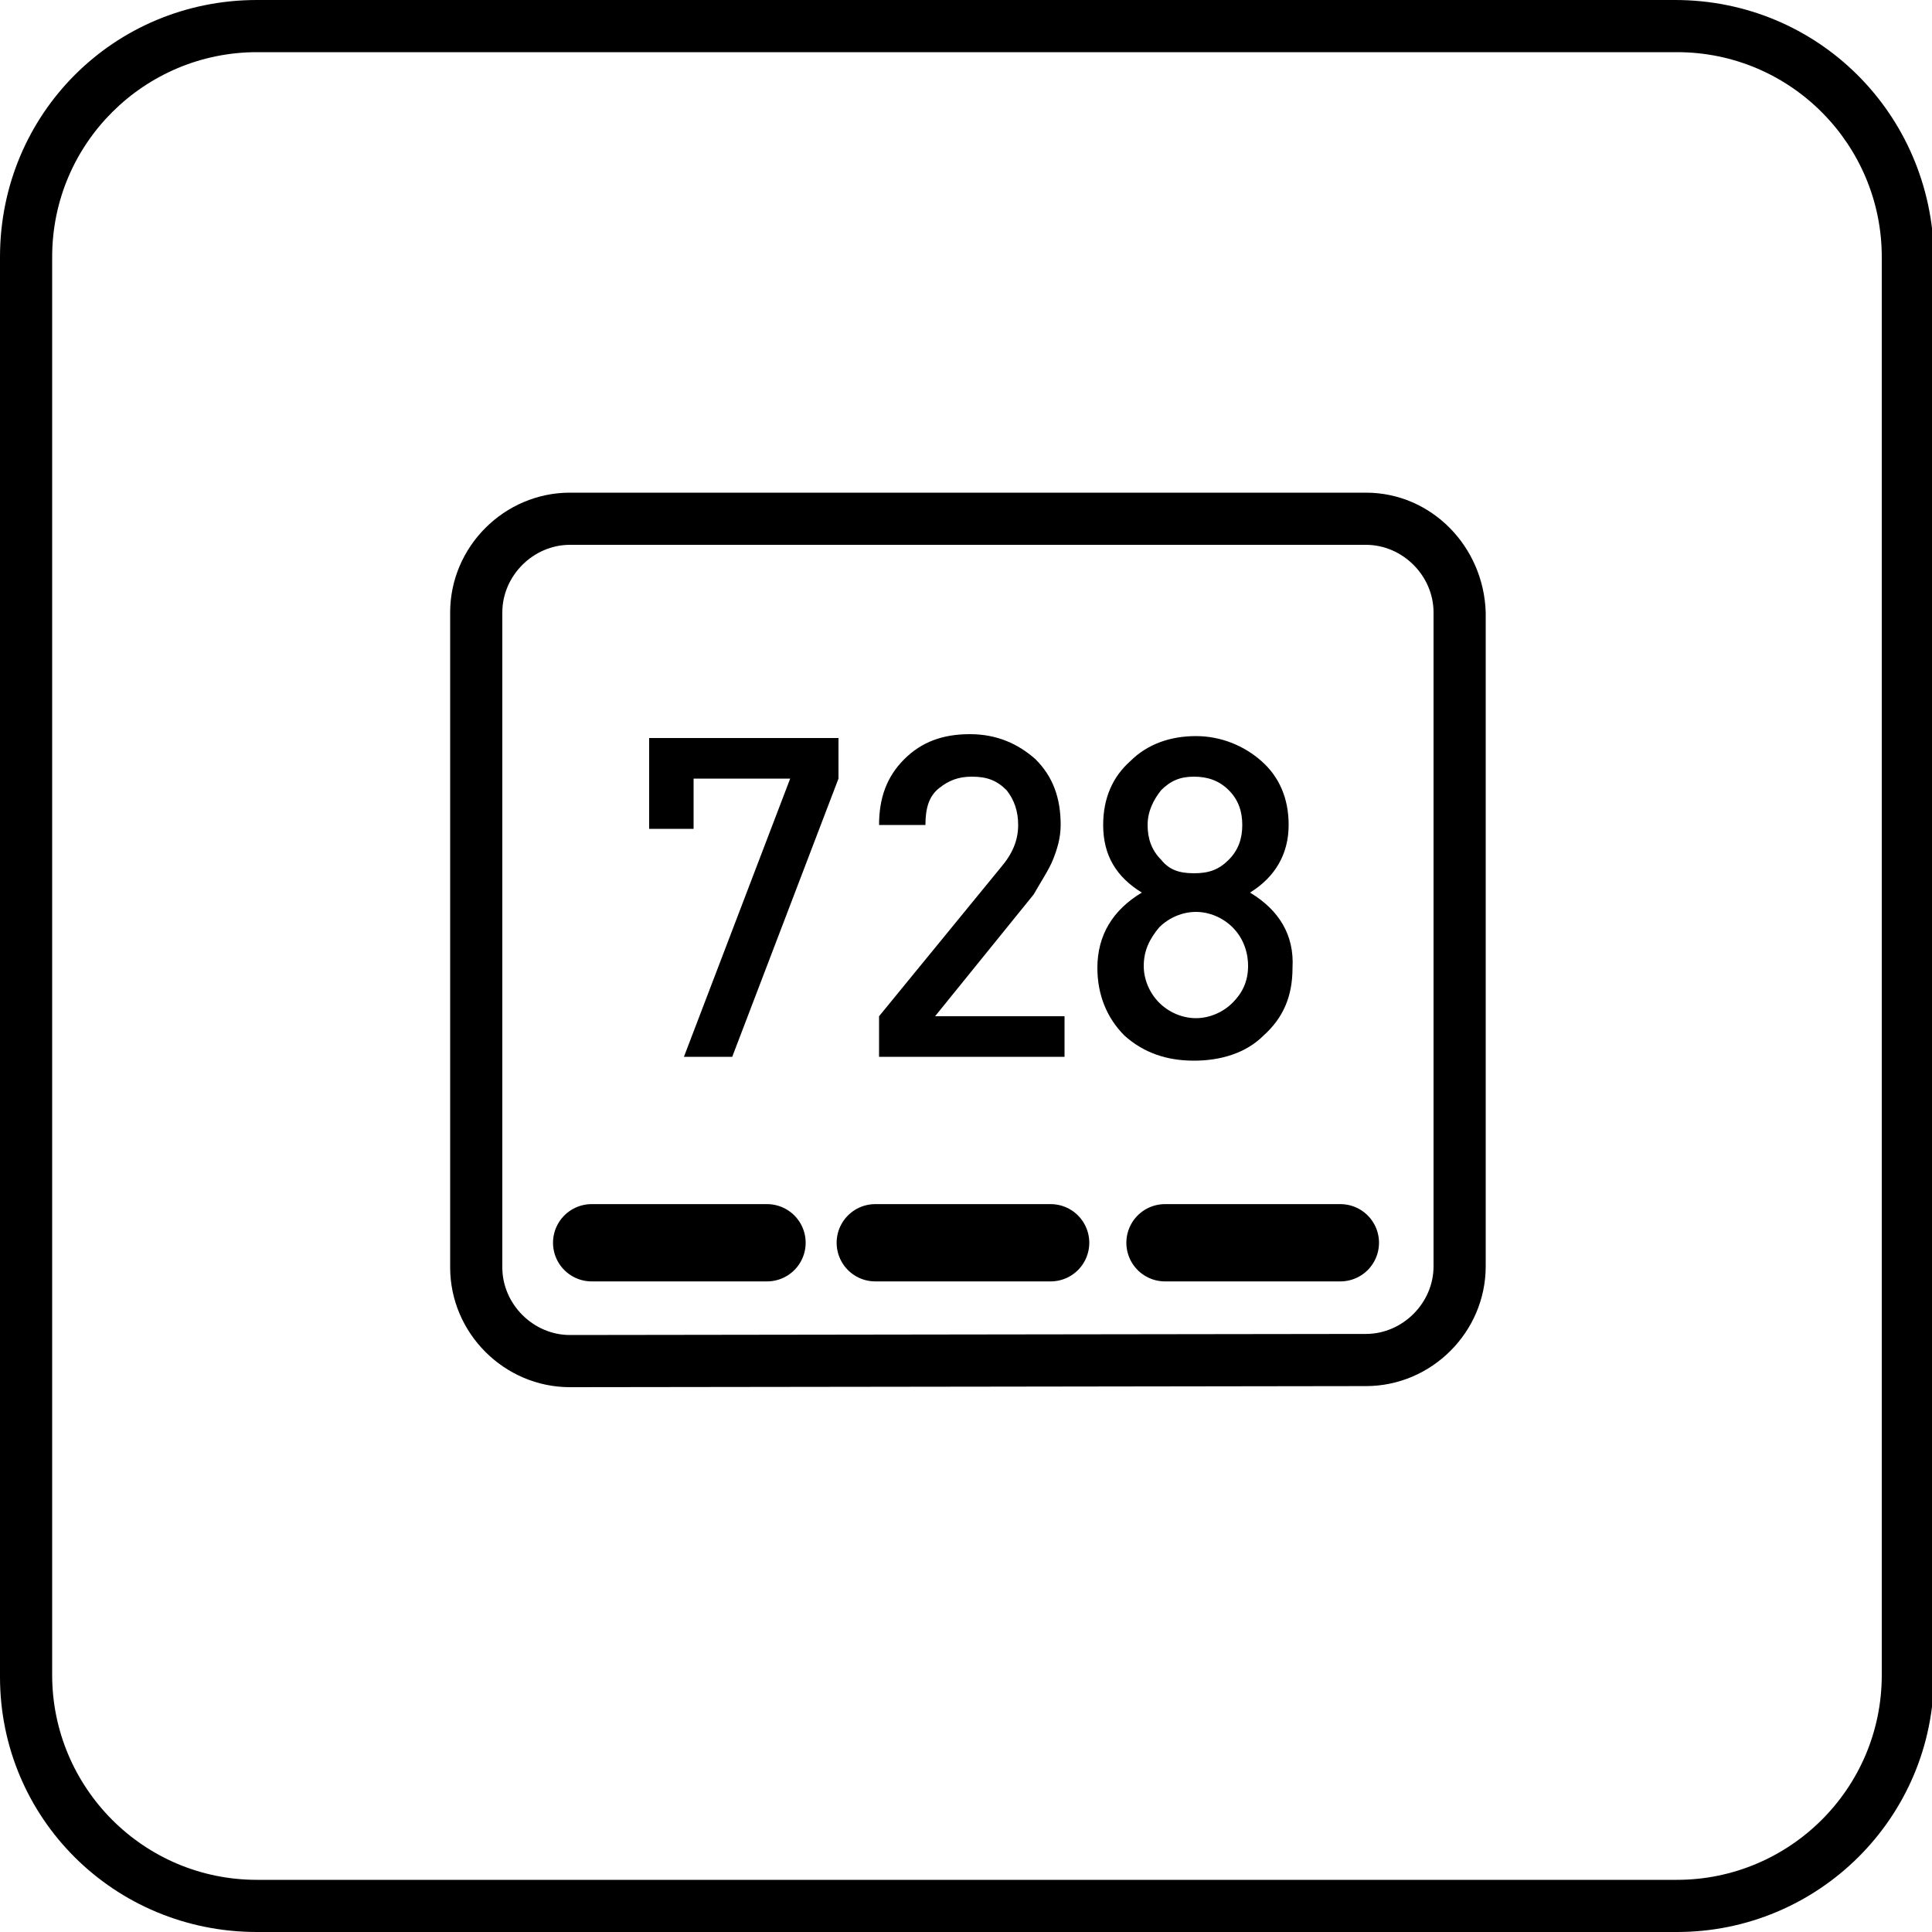 <?xml version="1.0" encoding="utf-8"?>
<svg version="1.1" id="Layer_1" x="0px" y="0px" viewBox="0 0 100 100" style="enable-background:new 0 0 100 100;" xmlns="http://www.w3.org/2000/svg">
  <g>
    <path d="M86.7,0H13.3C5.9,0,0,5.9,0,13.3v73.5C0,94.1,5.9,100,13.3,100h73.5c7.3,0,13.3-5.9,13.3-13.3V13.3C100,5.9,94.1,0,86.7,0z
		 M97.4,86.7c0,5.9-4.8,10.6-10.6,10.6H13.3c-5.9,0-10.6-4.8-10.6-10.6V13.3c0-5.9,4.8-10.6,10.6-10.6h73.5
		c5.9,0,10.6,4.8,10.6,10.6V86.7z"></path>
    <path d="M 70.7 25.5 L 29.5 25.5 C 26.1 25.5 23.3 28.3 23.3 31.7 L 23.3 65.6 C 23.3 69 26.1 71.8 29.5 71.8 C 32.9 71.8 70.7 71.744 70.7 71.744 C 74.1 71.744 76.9 68.944 76.9 65.544 L 76.9 31.7 C 76.8 28.3 74.1 25.5 70.7 25.5 Z M 74.2 65.544 C 74.2 67.444 72.6 69.044 70.7 69.044 C 70.7 69.044 31.4 69.1 29.5 69.1 C 27.6 69.1 26 67.5 26 65.6 L 26 31.7 C 26 29.8 27.6 28.2 29.5 28.2 L 70.7 28.2 C 72.6 28.2 74.2 29.8 74.2 31.7 L 74.2 65.544 Z"></path>
    <polygon points="33.6 42.9 35.9 42.9 35.9 40.3 40.9 40.3 35.4 54.7 37.9 54.7 43.4 40.3 43.4 38.2 33.6 38.2"></polygon>
    <path d="M 54.5 44.5 C 54.7 44 54.9 43.4 54.9 42.7 C 54.9 41.3 54.5 40.2 53.6 39.3 C 52.7 38.5 51.6 38 50.2 38 C 48.8 38 47.7 38.4 46.8 39.3 C 45.9 40.2 45.5 41.3 45.5 42.7 L 47.9 42.7 C 47.9 41.8 48.1 41.2 48.6 40.8 C 49.1 40.4 49.6 40.2 50.3 40.2 C 51.1 40.2 51.6 40.4 52.1 40.9 C 52.5 41.4 52.7 42 52.7 42.7 C 52.7 43.5 52.4 44.2 51.8 44.9 L 45.5 52.6 L 45.5 54.7 L 55.1 54.7 L 55.1 52.6 L 48.4 52.6 L 53.5 46.3 C 53.9 45.6 54.3 45 54.5 44.5 Z"></path>
    <path d="M 64.7 46.2 C 66 45.4 66.7 44.2 66.7 42.7 C 66.7 41.3 66.2 40.2 65.3 39.4 C 64.4 38.6 63.2 38.1 61.9 38.1 C 60.6 38.1 59.4 38.5 58.5 39.4 C 57.6 40.2 57.1 41.3 57.1 42.7 C 57.1 44.3 57.8 45.4 59.1 46.2 C 57.6 47.1 56.8 48.4 56.8 50.1 C 56.8 51.5 57.3 52.7 58.2 53.6 C 59.2 54.5 60.4 54.9 61.8 54.9 C 63.2 54.9 64.5 54.5 65.4 53.6 C 66.4 52.7 66.9 51.6 66.9 50.1 C 67 48.4 66.2 47.1 64.7 46.2 Z M 60.1 40.9 C 60.6 40.4 61.1 40.2 61.8 40.2 C 62.5 40.2 63.1 40.4 63.6 40.9 C 64.1 41.4 64.3 42 64.3 42.7 C 64.3 43.4 64.1 44 63.6 44.5 C 63.1 45 62.6 45.2 61.8 45.2 C 61 45.2 60.5 45 60.1 44.5 C 59.6 44 59.4 43.4 59.4 42.7 C 59.4 42 59.7 41.4 60.1 40.9 Z M 63.8 51.9 C 63.3 52.4 62.6 52.7 61.9 52.7 C 61.2 52.7 60.5 52.4 60 51.9 C 59.5 51.4 59.2 50.7 59.2 50 C 59.2 49.2 59.5 48.6 60 48 C 60.5 47.5 61.2 47.2 61.9 47.2 C 62.6 47.2 63.3 47.5 63.8 48 C 64.3 48.5 64.6 49.2 64.6 50 C 64.6 50.8 64.3 51.4 63.8 51.9 Z"></path>
	<line style="fill: rgb(216, 216, 216); stroke: rgb(0, 0, 0); stroke-linejoin: round; stroke-linecap: round; stroke-width: 4px;" x1="45.304" y1="64.325" x2="54.381" y2="64.325"></line>
	<line style="fill: rgb(216, 216, 216); stroke: rgb(0, 0, 0); stroke-linejoin: round; stroke-linecap: round; stroke-width: 4px;" x1="30.624" y1="64.325" x2="39.701" y2="64.325"></line>
	<line style="fill: rgb(216, 216, 216); stroke: rgb(0, 0, 0); stroke-linejoin: round; stroke-linecap: round; stroke-width: 4px;" x1="60.3" y1="64.325" x2="69.377" y2="64.325"></line>
  </g>
</svg>